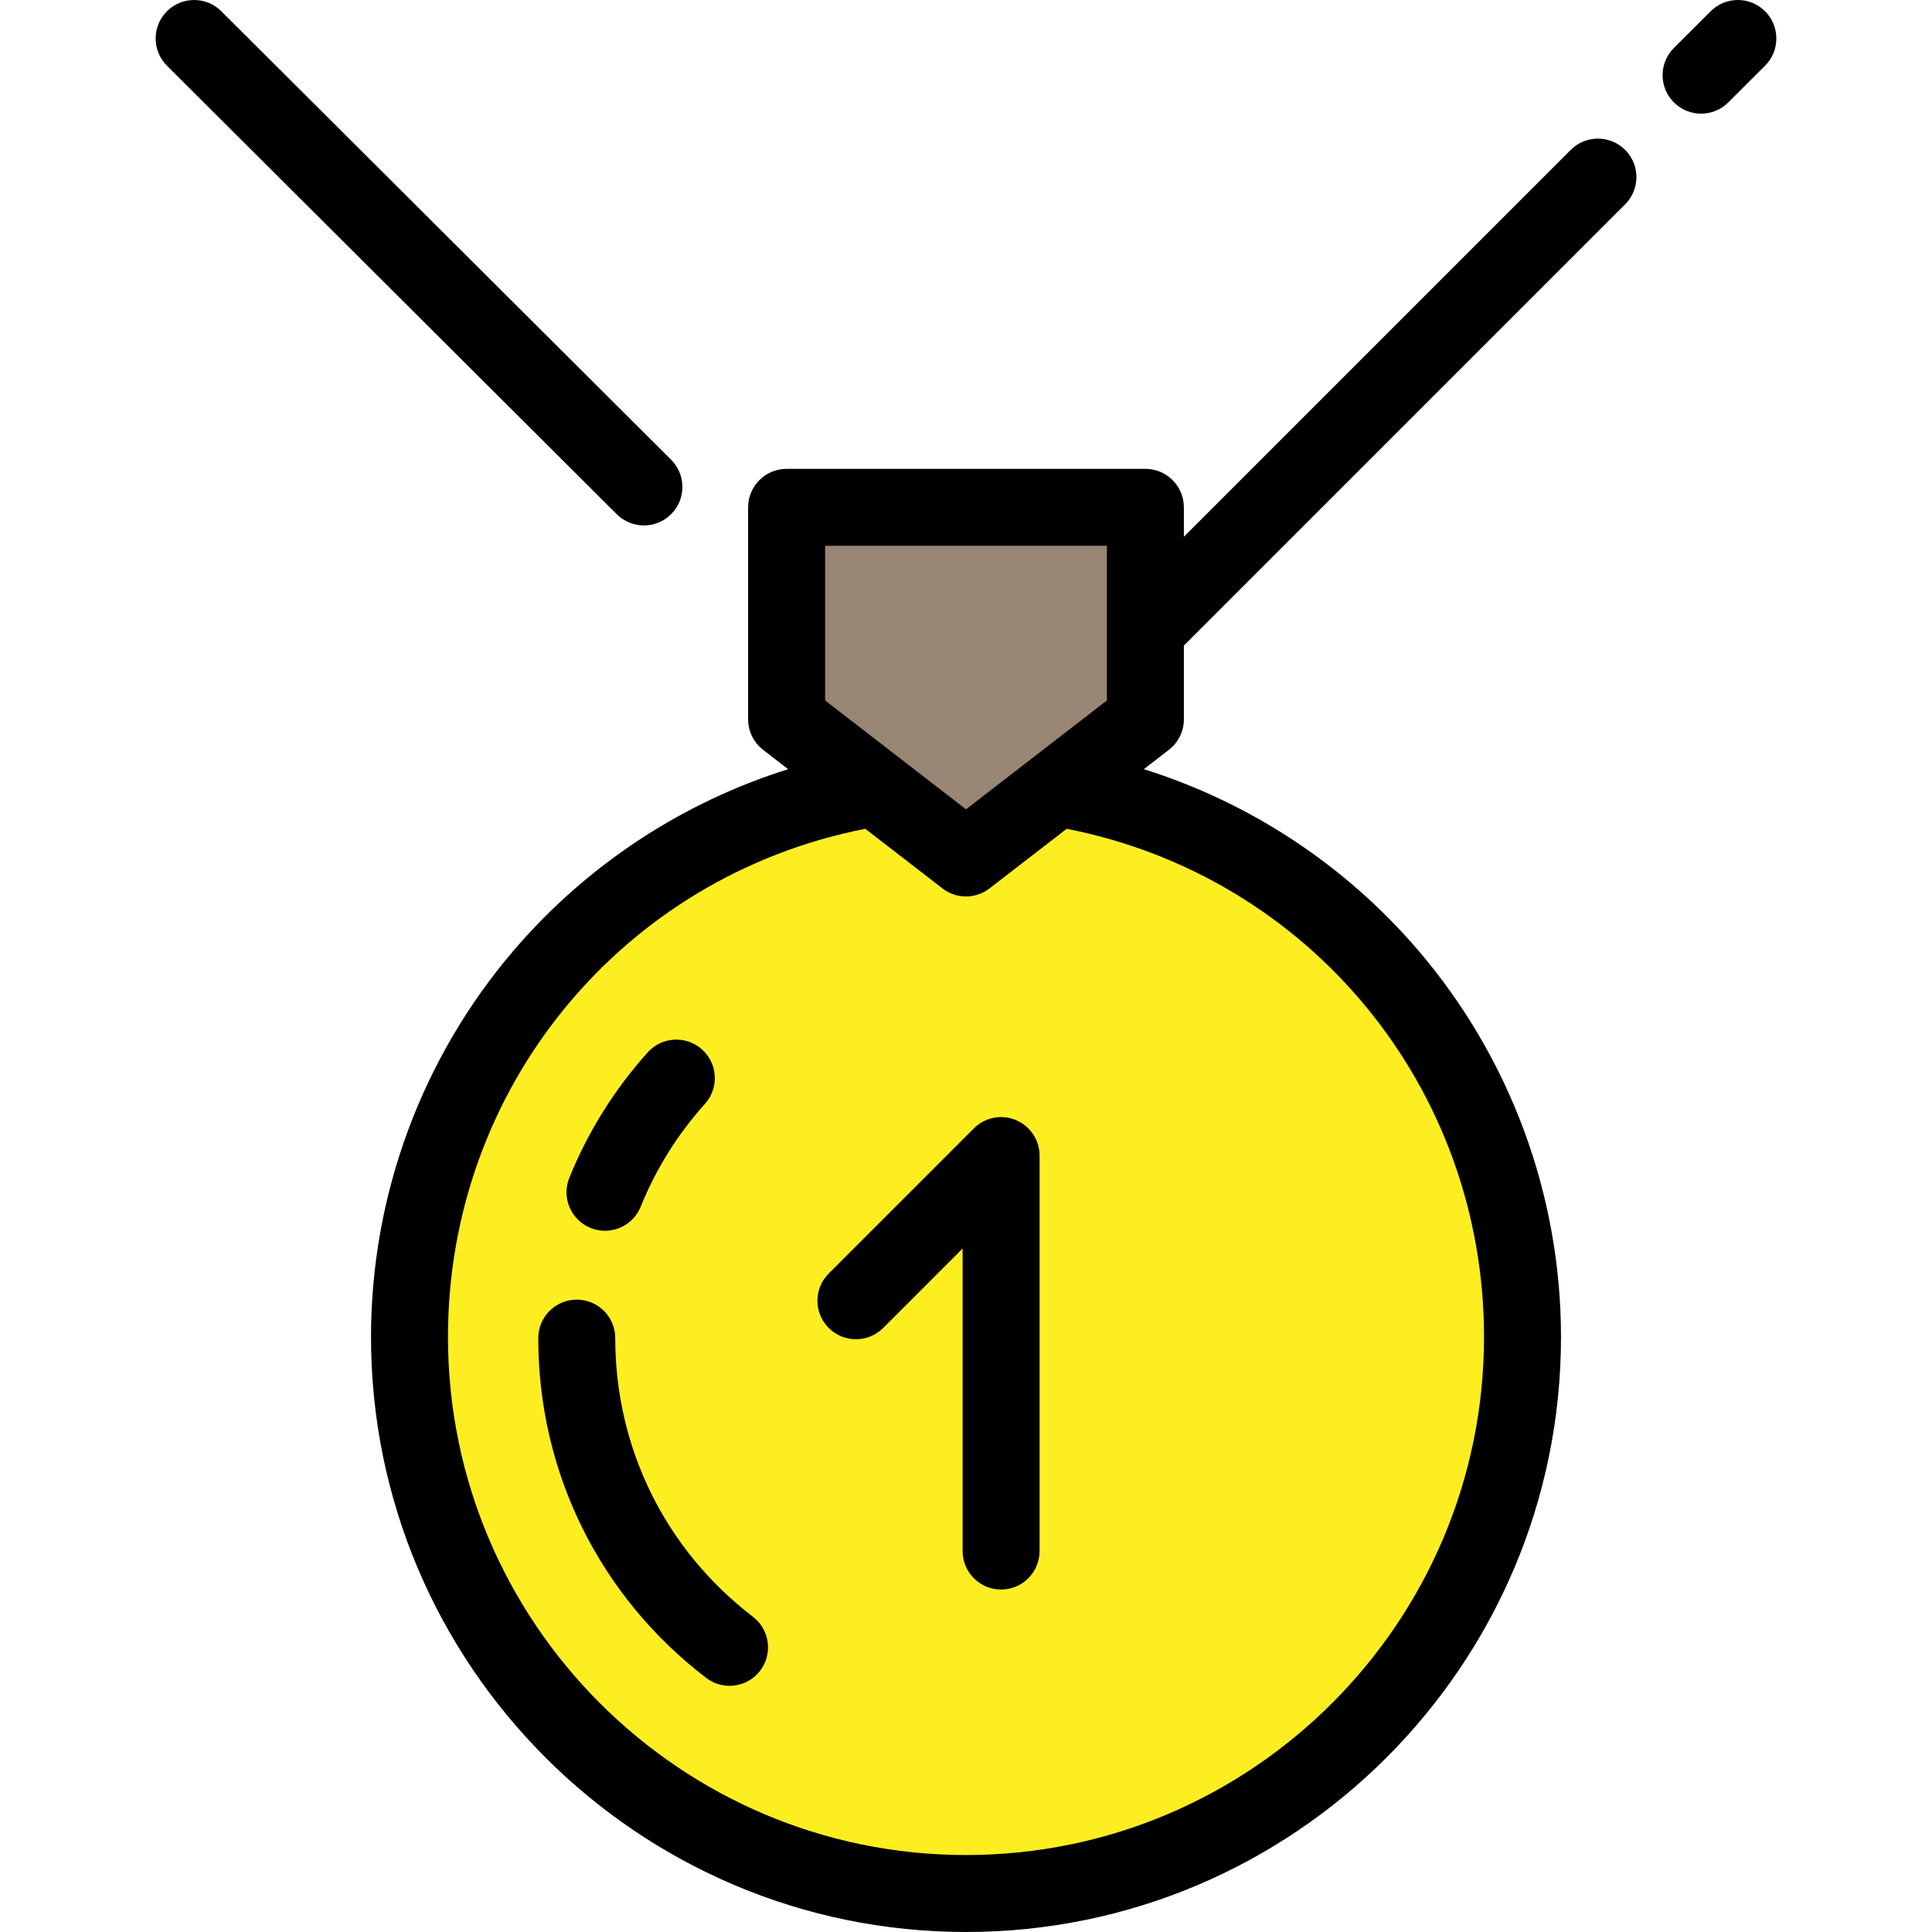 <?xml version="1.0" encoding="iso-8859-1"?>
<!-- Generator: Adobe Illustrator 19.0.0, SVG Export Plug-In . SVG Version: 6.00 Build 0)  -->
<svg version="1.1" id="Layer_1" xmlns="http://www.w3.org/2000/svg" xmlns:xlink="http://www.w3.org/1999/xlink" x="0px" y="0px"
	 viewBox="0 0 502 502" style="enable-background:new 0 0 502 502;" xml:space="preserve">
<g>
	<path style="fill:#FCEE21;" d="M274.561,204.721L251,222.928l-23.561-18.206C158.787,215.974,106.4,275.564,106.4,347.4
		c0,79.86,64.74,144.6,144.6,144.6s144.6-64.74,144.6-144.6C395.6,275.564,343.213,215.974,274.561,204.721z"/>
	<polygon style="fill:#998675;" points="297.611,186.91 297.611,131.824 204.389,131.824 204.389,186.91 251,222.928 	"/>
	<g>
		<path d="M167.313,136.528c2.563,0,5.128-0.98,7.081-2.939c3.899-3.911,3.891-10.242-0.021-14.142L57.505,2.919
			C53.594-0.98,47.263-0.971,43.363,2.94s-3.891,10.242,0.021,14.142l116.868,116.527
			C162.204,135.555,164.758,136.528,167.313,136.528z"/>
		<path d="M408.127,38.947L307.611,139.461v-7.637c0-5.522-4.478-10-10-10h-93.223c-5.522,0-10,4.478-10,10v55.086
			c0,3.097,1.435,6.02,3.886,7.913l6.516,5.035c-27.464,8.611-52.233,24.844-71.207,46.974
			C109.606,274.799,96.4,310.515,96.4,347.401C96.4,432.647,165.754,502,251,502s154.6-69.354,154.6-154.6
			c0-36.886-13.205-72.602-37.184-100.567c-18.974-22.13-43.742-38.364-71.207-46.974l6.516-5.035
			c2.451-1.894,3.886-4.816,3.886-7.913v-19.164L422.27,53.089c3.905-3.905,3.905-10.237,0-14.143
			C418.365,35.044,412.035,35.042,408.127,38.947z M214.389,141.824h73.223V182l-19.159,14.804
			c-0.002,0.001-0.004,0.003-0.006,0.004L251,210.29l-17.446-13.481c-0.002-0.001-0.004-0.003-0.006-0.004L214.389,182V141.824z
			 M385.6,347.401c0,74.219-60.381,134.6-134.6,134.6s-134.6-60.381-134.6-134.6c0-64.821,45.346-119.685,108.437-132.052
			l20.049,15.492c3.602,2.783,8.627,2.783,12.229,0l20.049-15.492C340.253,227.716,385.6,282.58,385.6,347.401z"/>
		<path d="M458.635,2.937c-3.9-3.91-10.232-3.916-14.143-0.016l-9.556,9.534c-3.909,3.901-3.916,10.232-0.016,14.143
			c1.953,1.958,4.516,2.937,7.079,2.937c2.556,0,5.111-0.974,7.063-2.921l9.556-9.534C462.528,13.178,462.535,6.847,458.635,2.937z"
			/>
		<path d="M195.64,420.094c-22.737-17.414-35.778-43.805-35.778-72.405c0-5.522-4.478-10-10-10s-10,4.478-10,10
			c0,34.876,15.898,67.054,43.618,88.284c1.813,1.389,3.951,2.062,6.073,2.062c3.005,0,5.978-1.351,7.946-3.921
			C200.857,429.729,200.024,423.452,195.64,420.094z"/>
		<path d="M153.451,319.064c1.229,0.497,2.498,0.732,3.747,0.732c3.954,0,7.699-2.362,9.273-6.253
			c3.972-9.818,9.592-18.812,16.704-26.728c3.691-4.108,3.354-10.431-0.755-14.122s-10.431-3.353-14.122,0.755
			c-8.67,9.65-15.522,20.616-20.368,32.595C145.86,311.163,148.332,316.992,153.451,319.064z"/>
		<path d="M215.326,330.908c-3.905,3.905-3.905,10.237,0,14.143c3.906,3.904,10.236,3.905,14.143,0l20.649-20.649v78.614
			c0,5.522,4.478,10,10,10s10-4.478,10-10V300.26c0-4.045-2.437-7.691-6.173-9.238c-3.737-1.549-8.039-0.692-10.898,2.167
			L215.326,330.908z"/>
	</g>
</g>
<g>
</g>
<g>
</g>
<g>
</g>
<g>
</g>
<g>
</g>
<g>
</g>
<g>
</g>
<g>
</g>
<g>
</g>
<g>
</g>
<g>
</g>
<g>
</g>
<g>
</g>
<g>
</g>
<g>
</g>
</svg>
